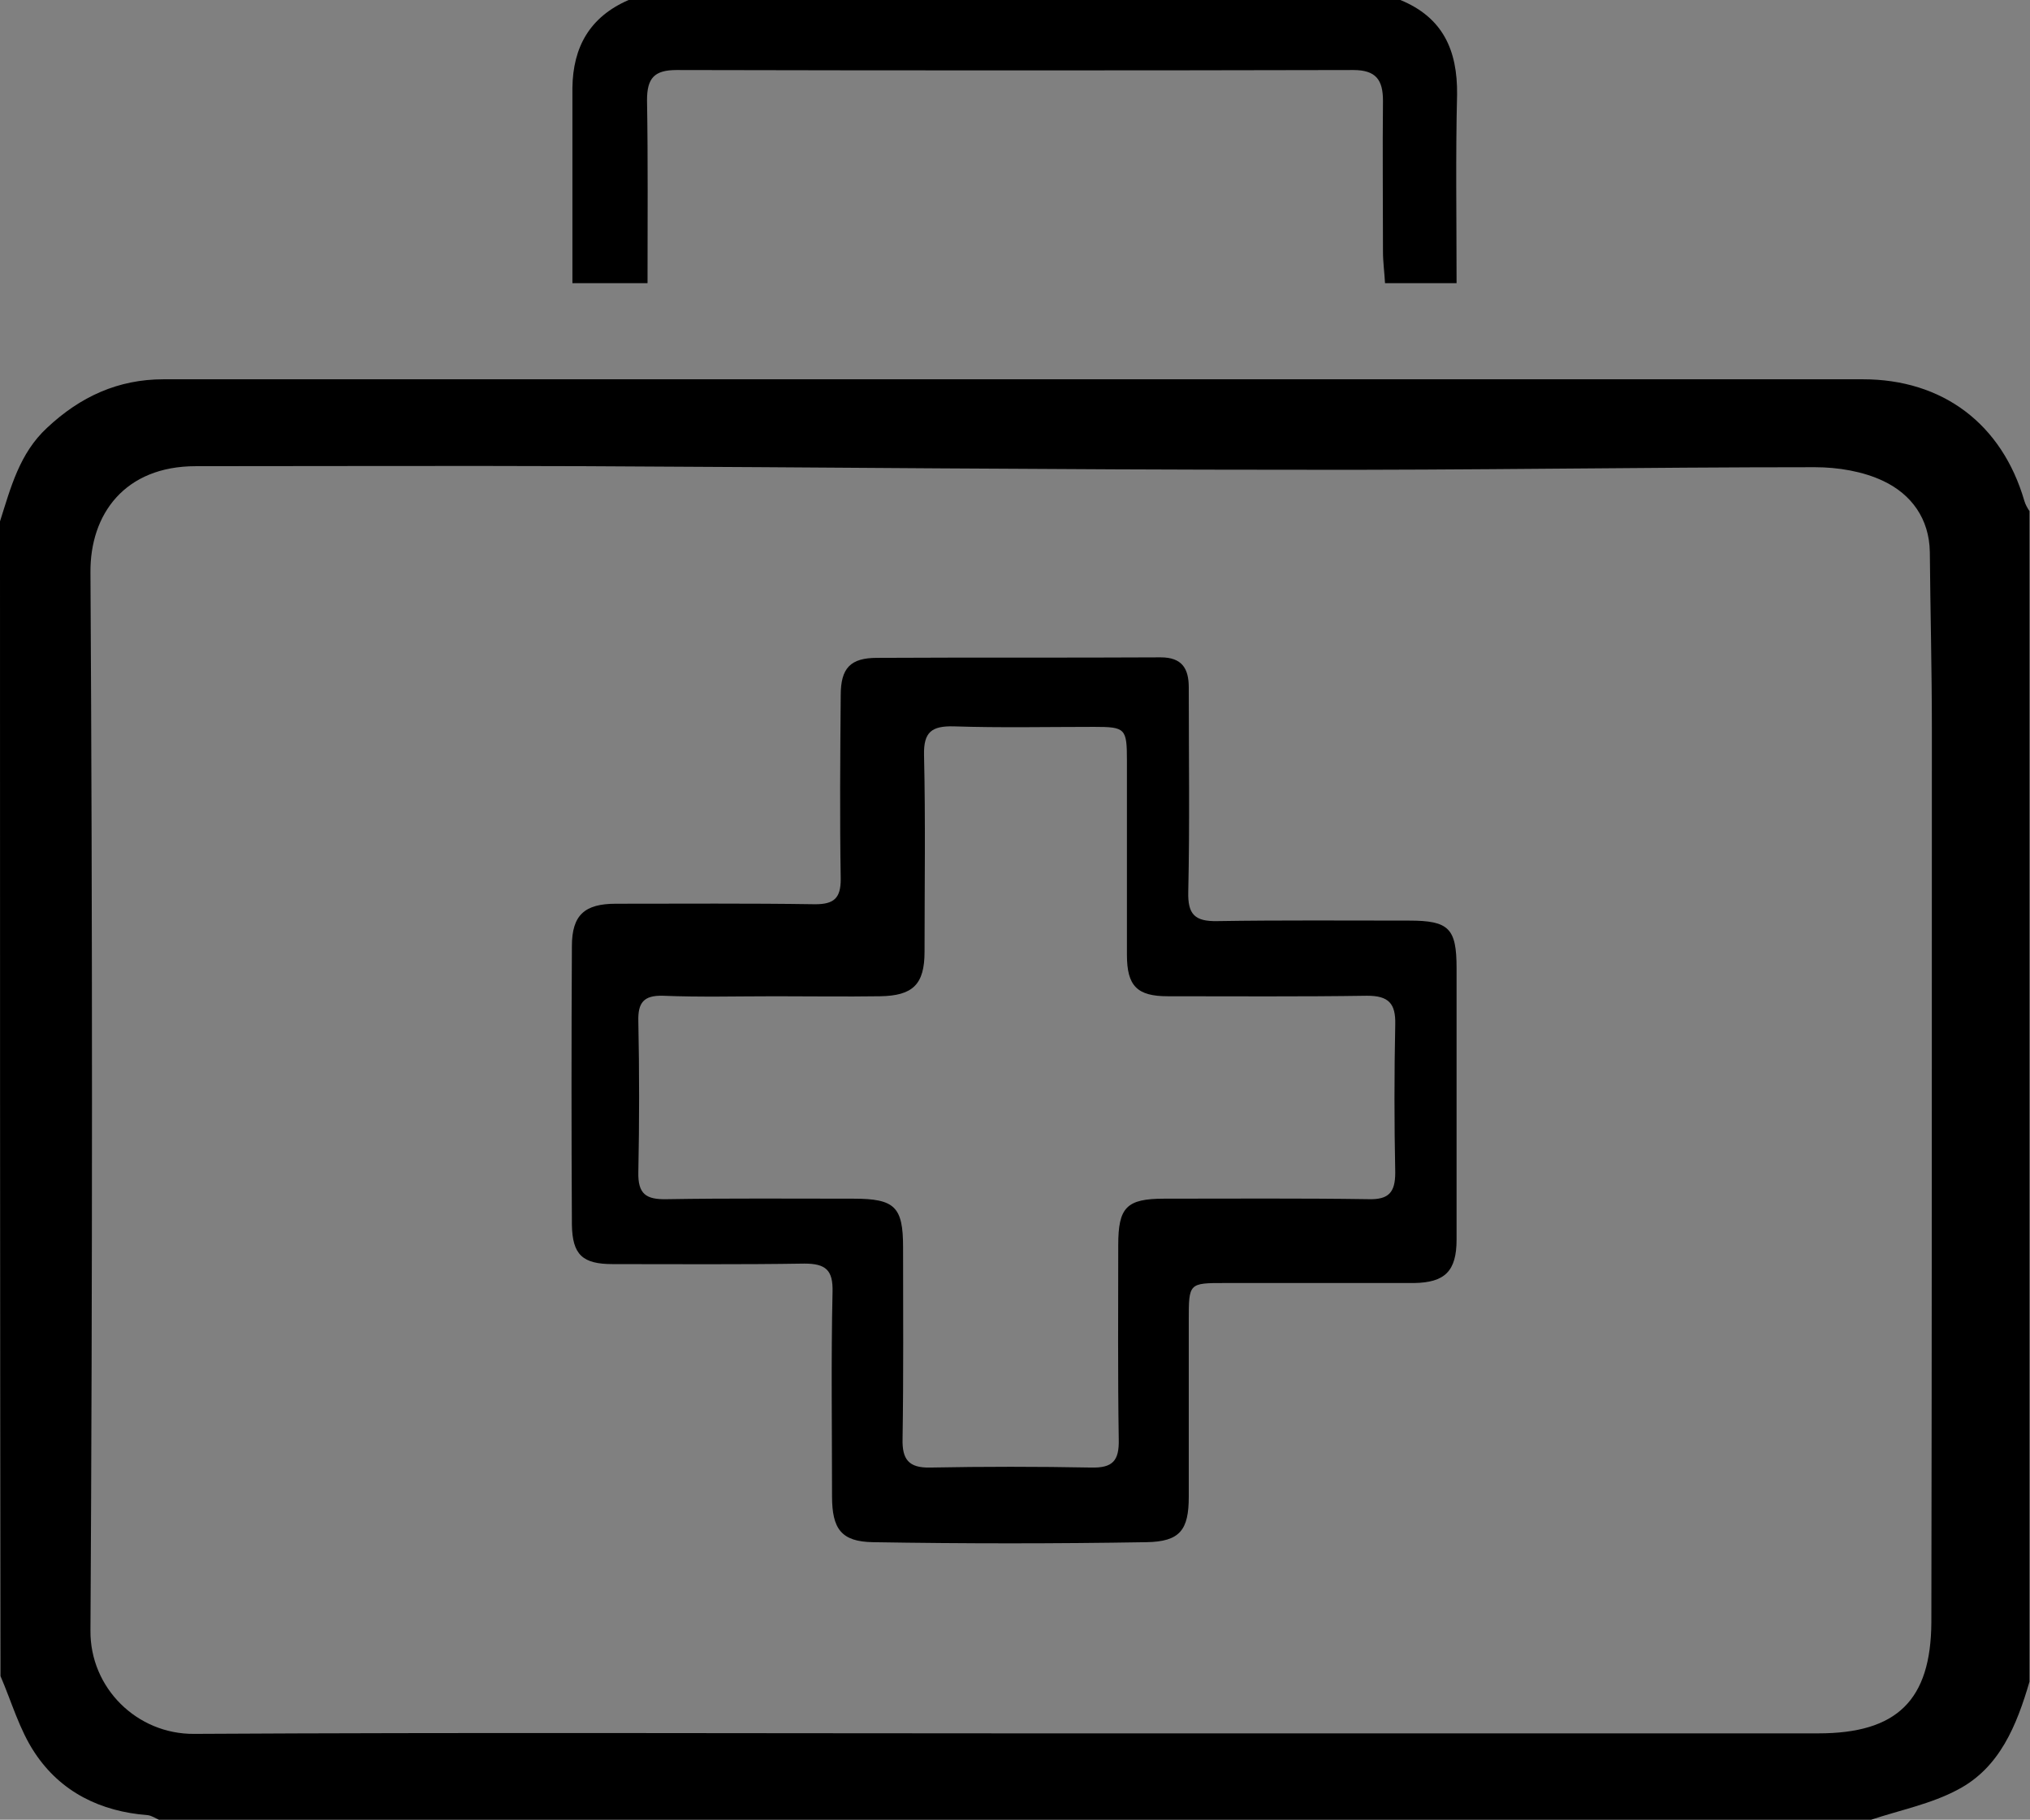<?xml version="1.0" encoding="utf-8"?>
<!-- Generator: Adobe Illustrator 21.0.0, SVG Export Plug-In . SVG Version: 6.00 Build 0)  -->
<svg version="1.1" id="Layer_1" xmlns="http://www.w3.org/2000/svg" xmlns:xlink="http://www.w3.org/1999/xlink" x="0px" y="0px"
	 viewBox="0 0 397.2 356" style="enable-background:new 0 0 397.2 356;" xml:space="preserve">
<rect x="0" y="0" width="397.2" height="356" fill="#808080" stroke="none"/>
<style type="text/css">
	.st0{fill:#FFFFFF;enable-background:new    ;}
</style>
<g>
	<g>
		<path d="M0,102c2.1-6.6,3.8-13.3,9.2-18.3c6.5-6.1,13.9-9.5,22.8-9.5c110.8,0,221.6,0,332.5,0c15.6,0,27.2,8.7,31.6,23.8
			c0.2,0.7,0.6,1.4,1,2c0,76.3,0,152.7,0,229c-2.5,8.5-5.8,16.8-14,21.1c-5.2,2.8-11.3,4-17,5.9c-111.7,0-223.3,0-335,0
			c-0.7-0.3-1.4-0.8-2.2-0.9c-9.2-0.7-17-4.5-22.1-12.2c-3-4.5-4.5-9.9-6.7-15C0,252.7,0,177.3,0,102z M197.8,339.1
			c52.7,0,105.3,0,158,0c15.4,0,22-6.5,22.1-21.7c0.1-58.3,0.1-116.6,0.1-174.9c0-11.5-0.3-23-0.4-34.5c-0.1-6.5-3.6-11.3-9.1-13.9
			c-4-1.9-8.9-2.7-13.4-2.7c-34,0-67.9,0.6-101.9,0.5c-46.3,0-92.6-0.5-138.9-0.7c-25.3-0.1-50.7,0-76,0c-13.9,0-20.7,9.4-20.6,20.8
			c0.4,69,0.4,138,0,207c-0.1,11.2,9.1,20.3,20.3,20.2C91.2,338.9,144.5,339.1,197.8,339.1z"/>
		<path d="M274,0c8.3,3.4,11.2,9.8,11.1,18.5c-0.3,12.1-0.1,24.3-0.1,36.9c-4.6,0-9,0-14,0c-0.1-2-0.4-4.1-0.4-6.2
			c0-9.8-0.1-19.7,0-29.5c0-4.1-1.4-6-5.8-6c-44.1,0.1-88.3,0.1-132.4,0c-4.4,0-5.8,1.6-5.8,5.9c0.2,11.8,0.1,23.6,0.1,35.8
			c-4.8,0-9.4,0-14.7,0c0-4.6,0-9.1,0-13.7c0-8.2,0-16.3,0-24.5c0.1-8,3.4-13.9,11-17.2C173.3,0,223.7,0,274,0z"/>
		<path d="M285,215.5c0,9,0,18,0,27c0,6.2-2.3,8.4-8.3,8.5c-12.3,0-24.7,0-37,0c-7.1,0-7.1,0-7.1,7.3c0,11.5,0,23,0,34.5
			c0,6.5-1.7,8.8-8.3,8.9c-17.8,0.3-35.6,0.3-53.5,0c-6.2-0.1-8-2.6-8-9c0-13.3-0.2-26.7,0.1-40c0.1-4.2-1.3-5.5-5.5-5.5
			c-12.5,0.2-25,0.1-37.5,0.1c-5.9,0-7.9-1.8-8-7.7c-0.1-18.2-0.1-36.3,0-54.5c0-6.1,2.5-8.3,8.6-8.3c13,0,26-0.1,39,0.1
			c3.7,0,5-1.2,5-4.9c-0.2-12-0.1-24,0-36c0-5.3,1.9-7.3,7.1-7.3c18.5-0.1,37,0,55.5-0.1c4.2,0,5.5,2.2,5.5,5.9
			c0,13.3,0.2,26.7-0.1,40c-0.1,4.3,1.2,5.8,5.7,5.7c12.5-0.2,25-0.1,37.5-0.1c7.8,0,9.3,1.5,9.3,9.3C285,198.2,285,206.9,285,215.5
			z M151.7,194.9c-7.3,0-14.7,0.2-22-0.1c-3.8-0.1-4.9,1.4-4.8,5c0.2,9.8,0.2,19.7,0,29.5c-0.1,4.3,1.5,5.4,5.6,5.3
			c12.2-0.2,24.3-0.1,36.5-0.1c8.1,0,9.7,1.6,9.7,9.5c0,12.5,0.1,25-0.1,37.5c-0.1,4,1.2,5.7,5.4,5.6c10.5-0.2,21-0.2,31.5,0
			c4.2,0.1,5.5-1.3,5.4-5.5c-0.2-12.7-0.1-25.3-0.1-38c0-7.4,1.6-9.1,9-9.1c13.3,0,26.7-0.1,40,0.1c3.9,0.1,5.2-1.3,5.2-5.2
			c-0.2-9.7-0.2-19.3,0-29c0.1-4.1-1.3-5.6-5.5-5.6c-13,0.2-26,0.1-39,0.1c-6,0-8-2-8-8.1c0-12.7,0-25.3,0-38c0-6.3-0.3-6.6-6.4-6.6
			c-9.2,0-18.3,0.2-27.5-0.1c-4.3-0.1-5.9,1.1-5.8,5.6c0.3,12.8,0.1,25.7,0.1,38.5c0,6.4-2.3,8.6-8.7,8.7
			C165.3,195,158.5,194.9,151.7,194.9z"/>
	</g>
</g>
<path class="st0" d="M397.2,0"/>
</svg>
